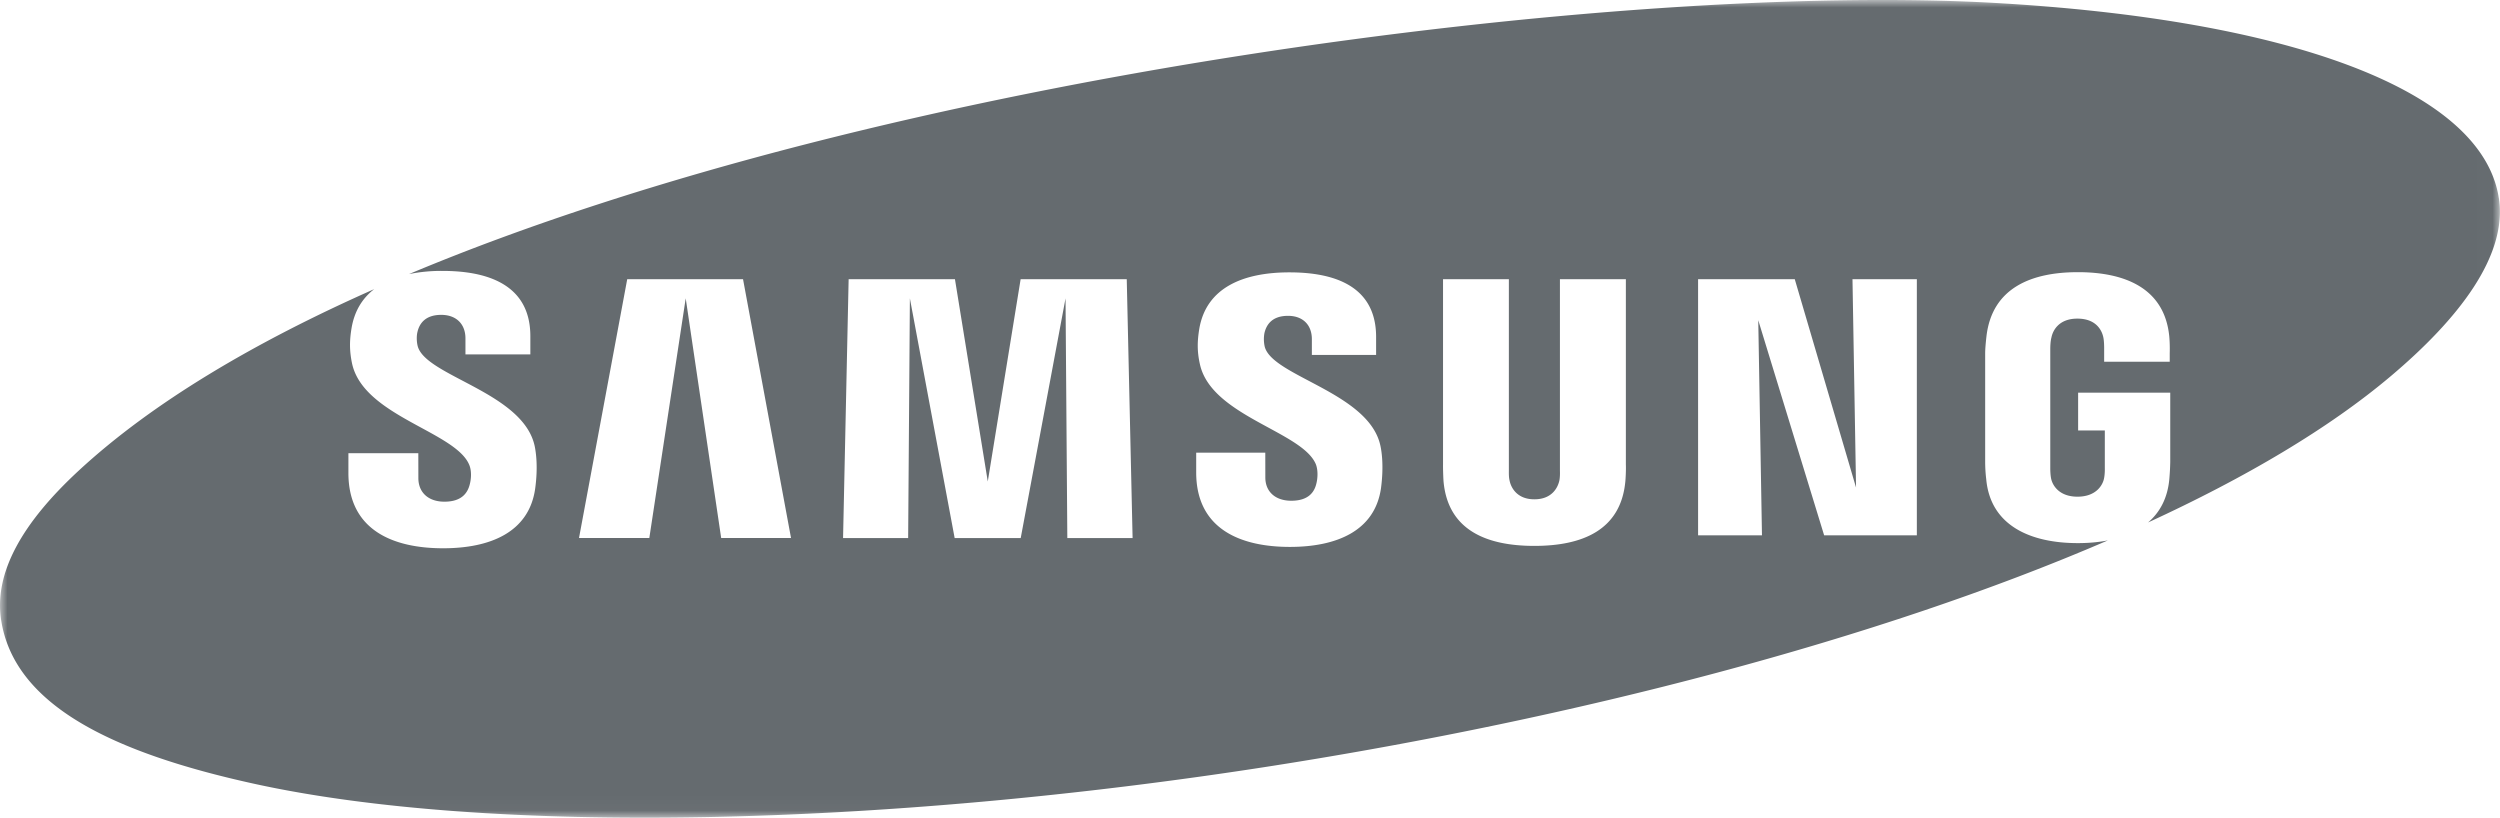 <svg xmlns="http://www.w3.org/2000/svg" xmlns:xlink="http://www.w3.org/1999/xlink" width="165" height="54" viewBox="0 0 165 54">
    <defs>
        <path id="a" d="M0 0h164.991v53.967H0z"/>
    </defs>
    <g fill="none" fill-rule="evenodd">
        <mask id="b" fill="#fff">
            <use xlink:href="#a"/>
        </mask>
        <path fill="#656B6F" d="M83.47 22.87a2.237 2.237 0 0 1-.018-.882c.125-.548.495-1.143 1.557-1.143.995 0 1.574.614 1.574 1.539v1.04h4.24v-1.188c0-3.683-3.321-4.26-5.726-4.26-3.024 0-5.5.993-5.95 3.762-.12.754-.148 1.422.042 2.277.734 3.454 6.785 4.458 7.663 6.64.154.412.11.941.03 1.253-.13.568-.518 1.141-1.657 1.141-1.069 0-1.713-.613-1.713-1.534l-.003-1.64h-4.56v1.303c0 3.776 2.977 4.918 6.182 4.918 3.07 0 5.606-1.042 6.014-3.87.194-1.46.045-2.411-.03-2.769-.712-3.545-7.16-4.61-7.646-6.587zm39.03 9.31l-4.046-13.755h-6.38V35.33h4.216l-.245-14.195 4.348 14.195h6.119V18.425h-4.248l.235 13.755zM41.397 18.425L38.214 35.51h4.641l2.402-15.82 2.341 15.82h4.61L49.04 18.425h-7.641zm25.965 0l-2.169 13.353-2.167-13.353H56.01l-.368 17.086h4.296l.114-15.82 2.955 15.82h4.36l2.958-15.82.118 15.82h4.308l-.386-17.086h-7.003zm39.945 0h-4.352v12.64c.008.22 0 .467-.036.646-.092.427-.454 1.243-1.65 1.243-1.185 0-1.556-.816-1.638-1.243-.046-.18-.05-.427-.046-.646v-12.64h-4.345V30.67c-.005.318.02.963.036 1.131.302 3.19 2.83 4.228 5.992 4.228 3.166 0 5.692-1.039 6.002-4.228.02-.168.053-.813.037-1.131V18.425zm57.614-5.359C163.806 5.866 150.9 1.278 131.615.191 107.385-1.175 58.69 4.788 26.994 18.09a10.7 10.7 0 0 1 2.208-.21c2.431 0 5.801.592 5.801 4.308v1.202H30.72v-1.057c0-.932-.593-1.552-1.599-1.552-1.083 0-1.456.608-1.574 1.152-.046.188-.066.55.017.894.49 2.004 7.01 3.064 7.733 6.652.07.361.226 1.322.021 2.795-.417 2.86-2.967 3.912-6.074 3.912-3.23 0-6.249-1.148-6.249-4.969V29.91h4.614l.003 1.644c0 .934.643 1.557 1.719 1.557 1.149 0 1.536-.583 1.676-1.156.085-.32.135-.849-.032-1.262-.888-2.209-6.996-3.22-7.742-6.714-.18-.862-.16-1.535-.034-2.303.189-1.15.722-1.996 1.499-2.594-7.918 3.507-14.651 7.496-19.492 11.97-3.724 3.443-5.617 6.739-5.13 9.881.869 5.605 7.338 8.744 16.717 10.8 15.375 3.37 41.213 2.893 67.276-1.199 19.863-3.119 39.825-8.29 55.047-14.866-.628.122-1.297.178-1.984.178-3.043 0-5.76-1.104-6.041-4.22a9.81 9.81 0 0 1-.07-1.128v-7.185c0-.313.052-.836.087-1.13.378-3.196 2.981-4.22 6.034-4.22 3.047 0 5.703 1.016 6.028 4.22.053.545.032 1.13.032 1.13v.562h-4.328v-.949s0-.413-.054-.659c-.075-.372-.4-1.238-1.714-1.238-1.255 0-1.628.823-1.71 1.238-.062.229-.078.531-.078.807v7.81c0 .222.012.458.046.65.074.462.506 1.247 1.75 1.247 1.248 0 1.688-.785 1.76-1.247.036-.192.049-.428.044-.65v-2.473h-1.762v-2.494h6.08v4.581c-.008.311-.013.553-.061 1.128-.116 1.263-.63 2.196-1.402 2.857 6.453-2.97 11.93-6.206 16.014-9.653 4.44-3.746 7.73-7.928 7.136-11.764z" mask="url(#b)"/>
    </g>
</svg>
